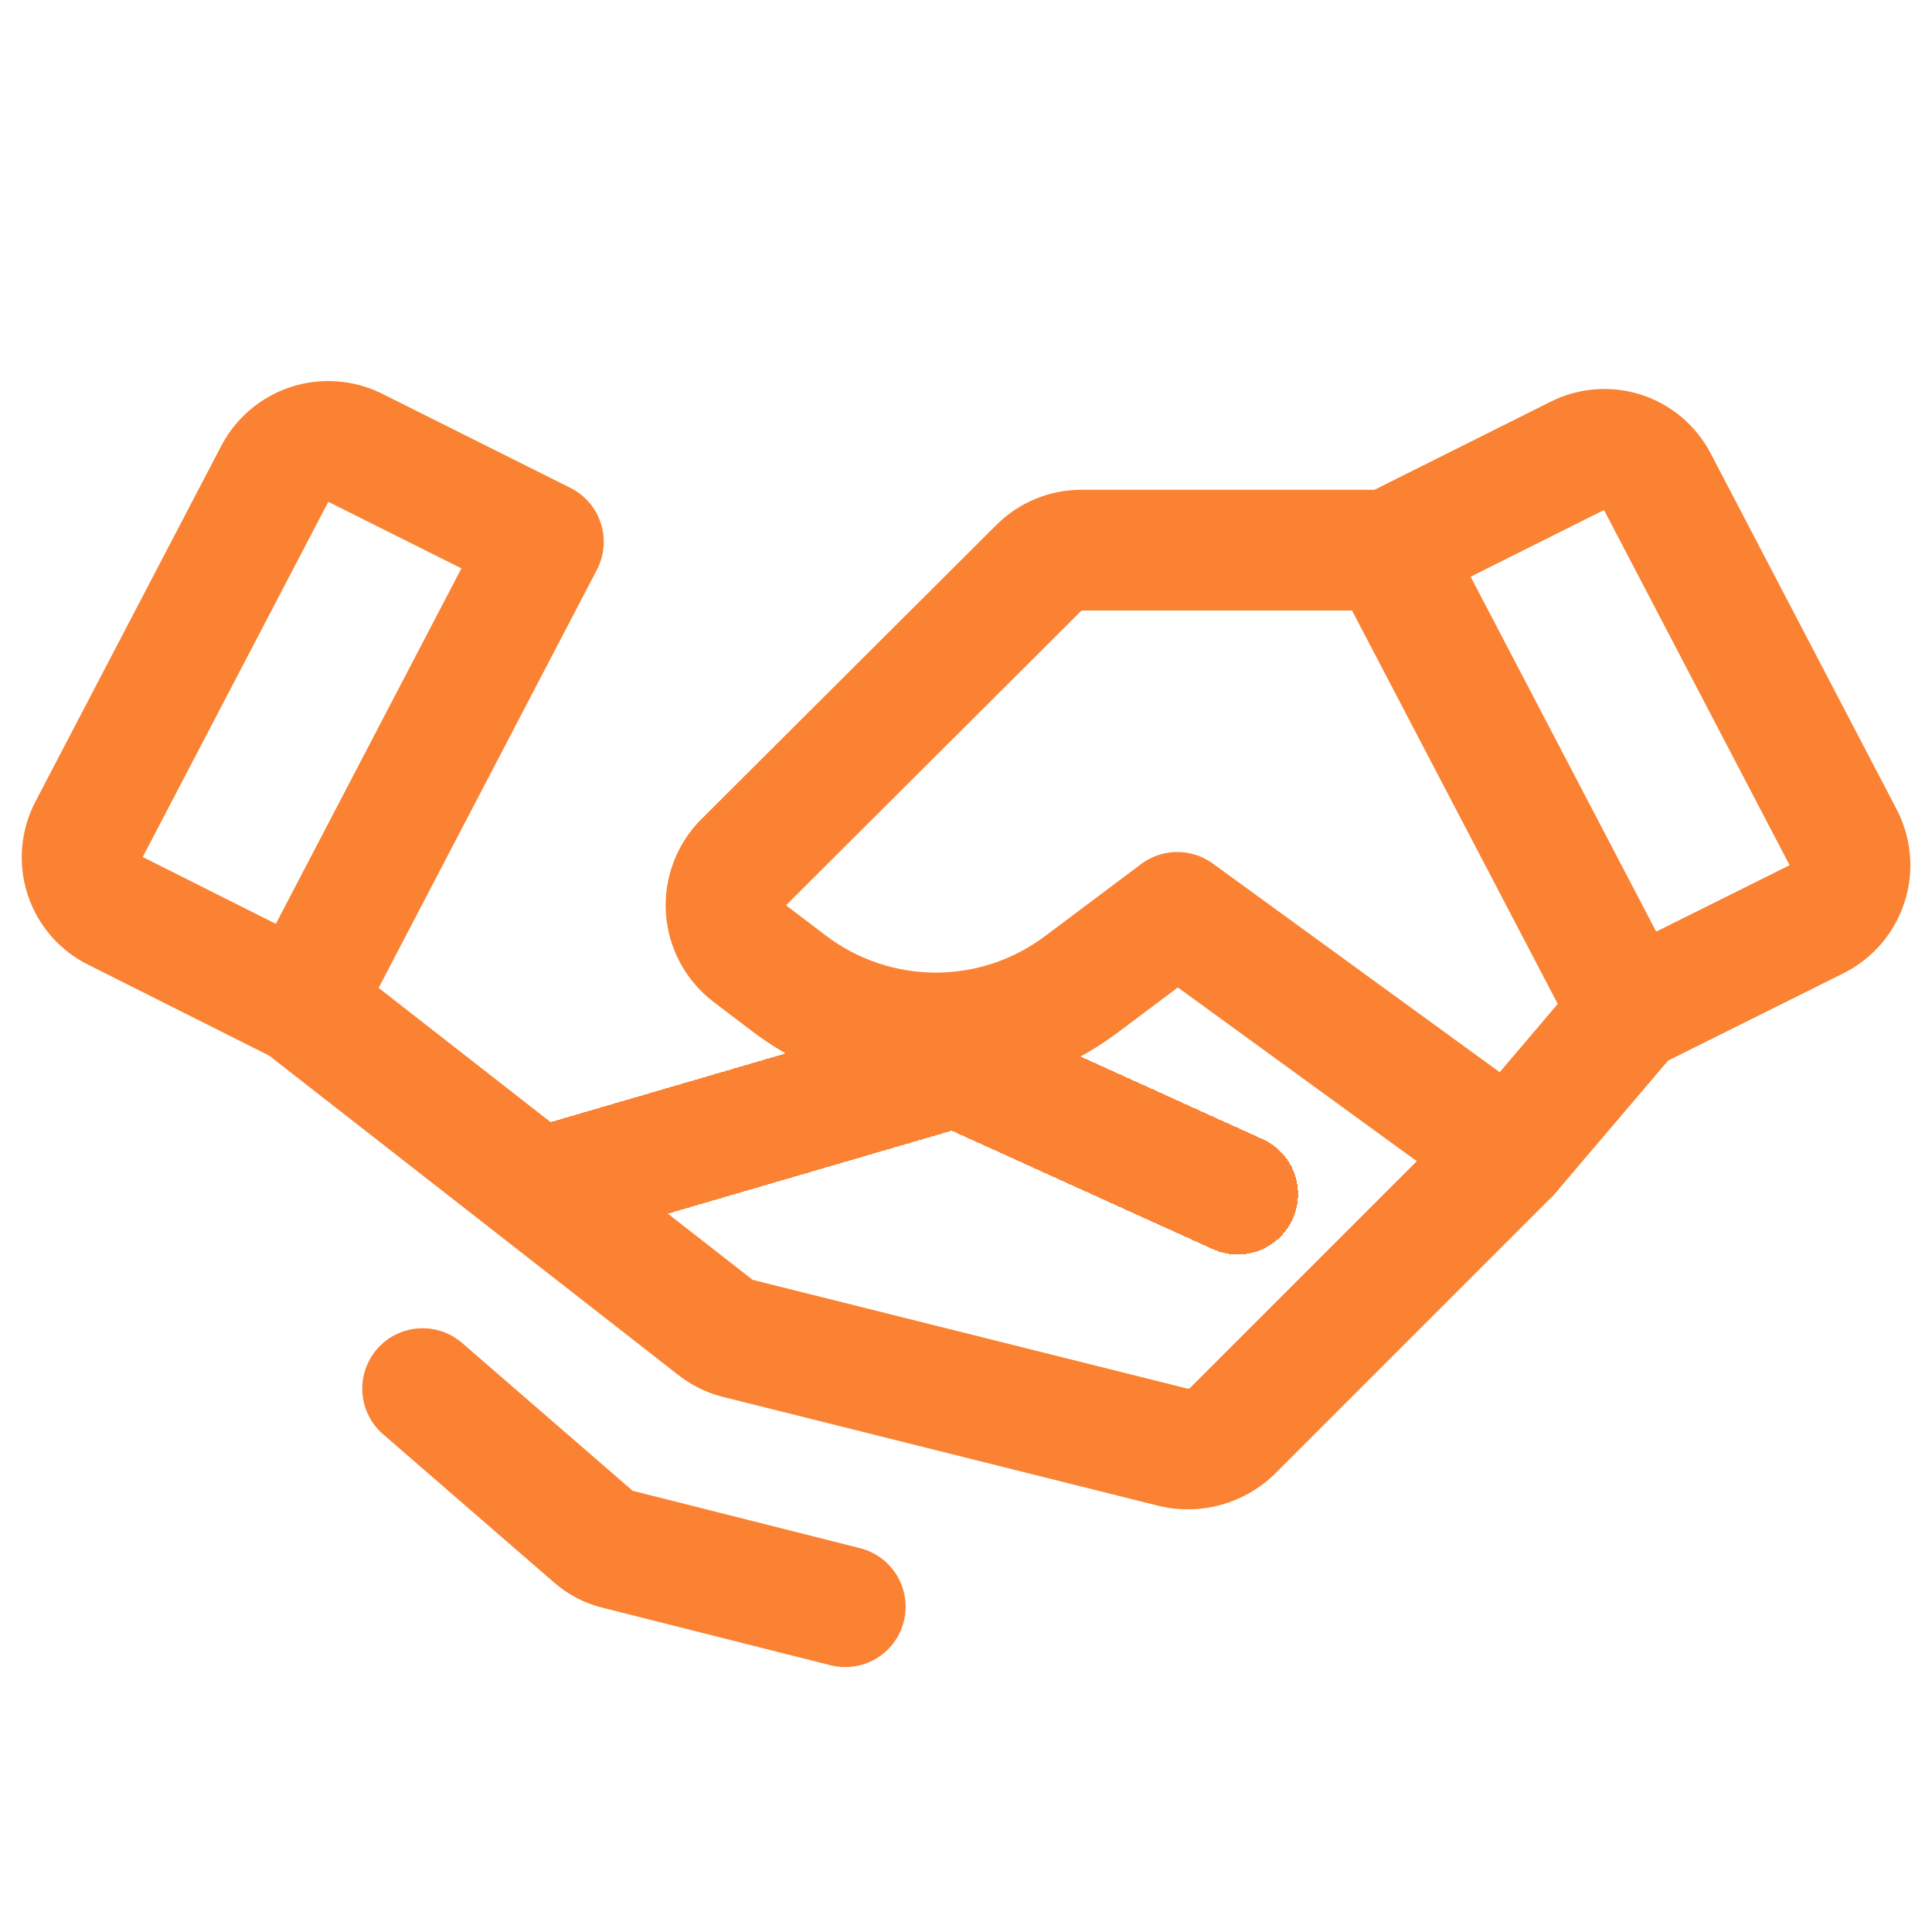 <svg width="24" height="24" viewBox="0 0 24 24" fill="none" xmlns="http://www.w3.org/2000/svg">
<g id="Regular/Handshake">
<path id="Vector" d="M22.566 11.419L20.25 12.572L17.25 6.835L19.594 5.663C19.768 5.574 19.97 5.558 20.156 5.617C20.343 5.677 20.497 5.808 20.587 5.982L22.894 10.397C22.941 10.486 22.969 10.582 22.978 10.682C22.987 10.782 22.976 10.882 22.945 10.977C22.914 11.072 22.865 11.161 22.8 11.236C22.735 11.312 22.655 11.374 22.566 11.419V11.419Z" stroke="#FA8232" stroke-width="1.5" stroke-linecap="round" stroke-linejoin="round"/>
<path id="Vector_2" d="M3.75 12.478L1.434 11.315C1.345 11.272 1.266 11.21 1.201 11.136C1.136 11.06 1.086 10.973 1.056 10.879C1.025 10.784 1.014 10.684 1.023 10.586C1.031 10.487 1.06 10.391 1.106 10.303L3.413 5.887C3.503 5.714 3.657 5.583 3.843 5.521C4.028 5.46 4.231 5.474 4.406 5.559L6.75 6.731L3.75 12.478Z" stroke="#FA8232" stroke-width="1.5" stroke-linecap="round" stroke-linejoin="round"/>
<path id="Vector_3" d="M20.25 12.572L18.75 14.335L15.3 17.785C15.206 17.873 15.092 17.936 14.968 17.971C14.844 18.005 14.713 18.009 14.588 17.982L9.15 16.622C9.051 16.595 8.958 16.547 8.878 16.482L3.75 12.479" stroke="#FA8232" stroke-width="1.5" stroke-linecap="round" stroke-linejoin="round"/>
<path id="Vector_4" d="M18.75 14.334L14.625 11.334L13.425 12.234C12.905 12.622 12.274 12.832 11.625 12.832C10.976 12.832 10.345 12.622 9.825 12.234L9.319 11.85C9.233 11.784 9.162 11.702 9.111 11.607C9.06 11.513 9.029 11.409 9.021 11.301C9.013 11.194 9.028 11.086 9.065 10.985C9.102 10.884 9.159 10.792 9.234 10.715L12.909 7.05C12.979 6.981 13.06 6.927 13.15 6.89C13.241 6.853 13.337 6.834 13.434 6.834H17.25" stroke="#FA8232" stroke-width="1.5" stroke-linecap="round" stroke-linejoin="round"/>
<g id="Vector_5" filter="url(#filter0_dd_2803_11080)">
<path d="M6.806 6.731L11.616 5.325C11.786 5.276 11.969 5.289 12.131 5.362L15.375 6.834" stroke="#FA8232" stroke-width="1.5" stroke-linecap="round" stroke-linejoin="round" shape-rendering="crispEdges"/>
</g>
<path id="Vector_6" d="M10.5 19.959L7.678 19.247C7.563 19.221 7.457 19.166 7.369 19.087L5.25 17.25" stroke="#FA8232" stroke-width="1.5" stroke-linecap="round" stroke-linejoin="round"/>
</g>
<defs>
<filter id="filter0_dd_2803_11080" x="2.056" y="4.546" width="18.069" height="11.039" filterUnits="userSpaceOnUse" color-interpolation-filters="sRGB">
<feFlood flood-opacity="0" result="BackgroundImageFix"/>
<feColorMatrix in="SourceAlpha" type="matrix" values="0 0 0 0 0 0 0 0 0 0 0 0 0 0 0 0 0 0 127 0" result="hardAlpha"/>
<feOffset dy="4"/>
<feGaussianBlur stdDeviation="2"/>
<feComposite in2="hardAlpha" operator="out"/>
<feColorMatrix type="matrix" values="0 0 0 0 0 0 0 0 0 0 0 0 0 0 0 0 0 0 0.25 0"/>
<feBlend mode="normal" in2="BackgroundImageFix" result="effect1_dropShadow_2803_11080"/>
<feColorMatrix in="SourceAlpha" type="matrix" values="0 0 0 0 0 0 0 0 0 0 0 0 0 0 0 0 0 0 127 0" result="hardAlpha"/>
<feOffset dy="4"/>
<feGaussianBlur stdDeviation="2"/>
<feComposite in2="hardAlpha" operator="out"/>
<feColorMatrix type="matrix" values="0 0 0 0 0 0 0 0 0 0 0 0 0 0 0 0 0 0 0.25 0"/>
<feBlend mode="normal" in2="effect1_dropShadow_2803_11080" result="effect2_dropShadow_2803_11080"/>
<feBlend mode="normal" in="SourceGraphic" in2="effect2_dropShadow_2803_11080" result="shape"/>
</filter>
</defs>
</svg>
